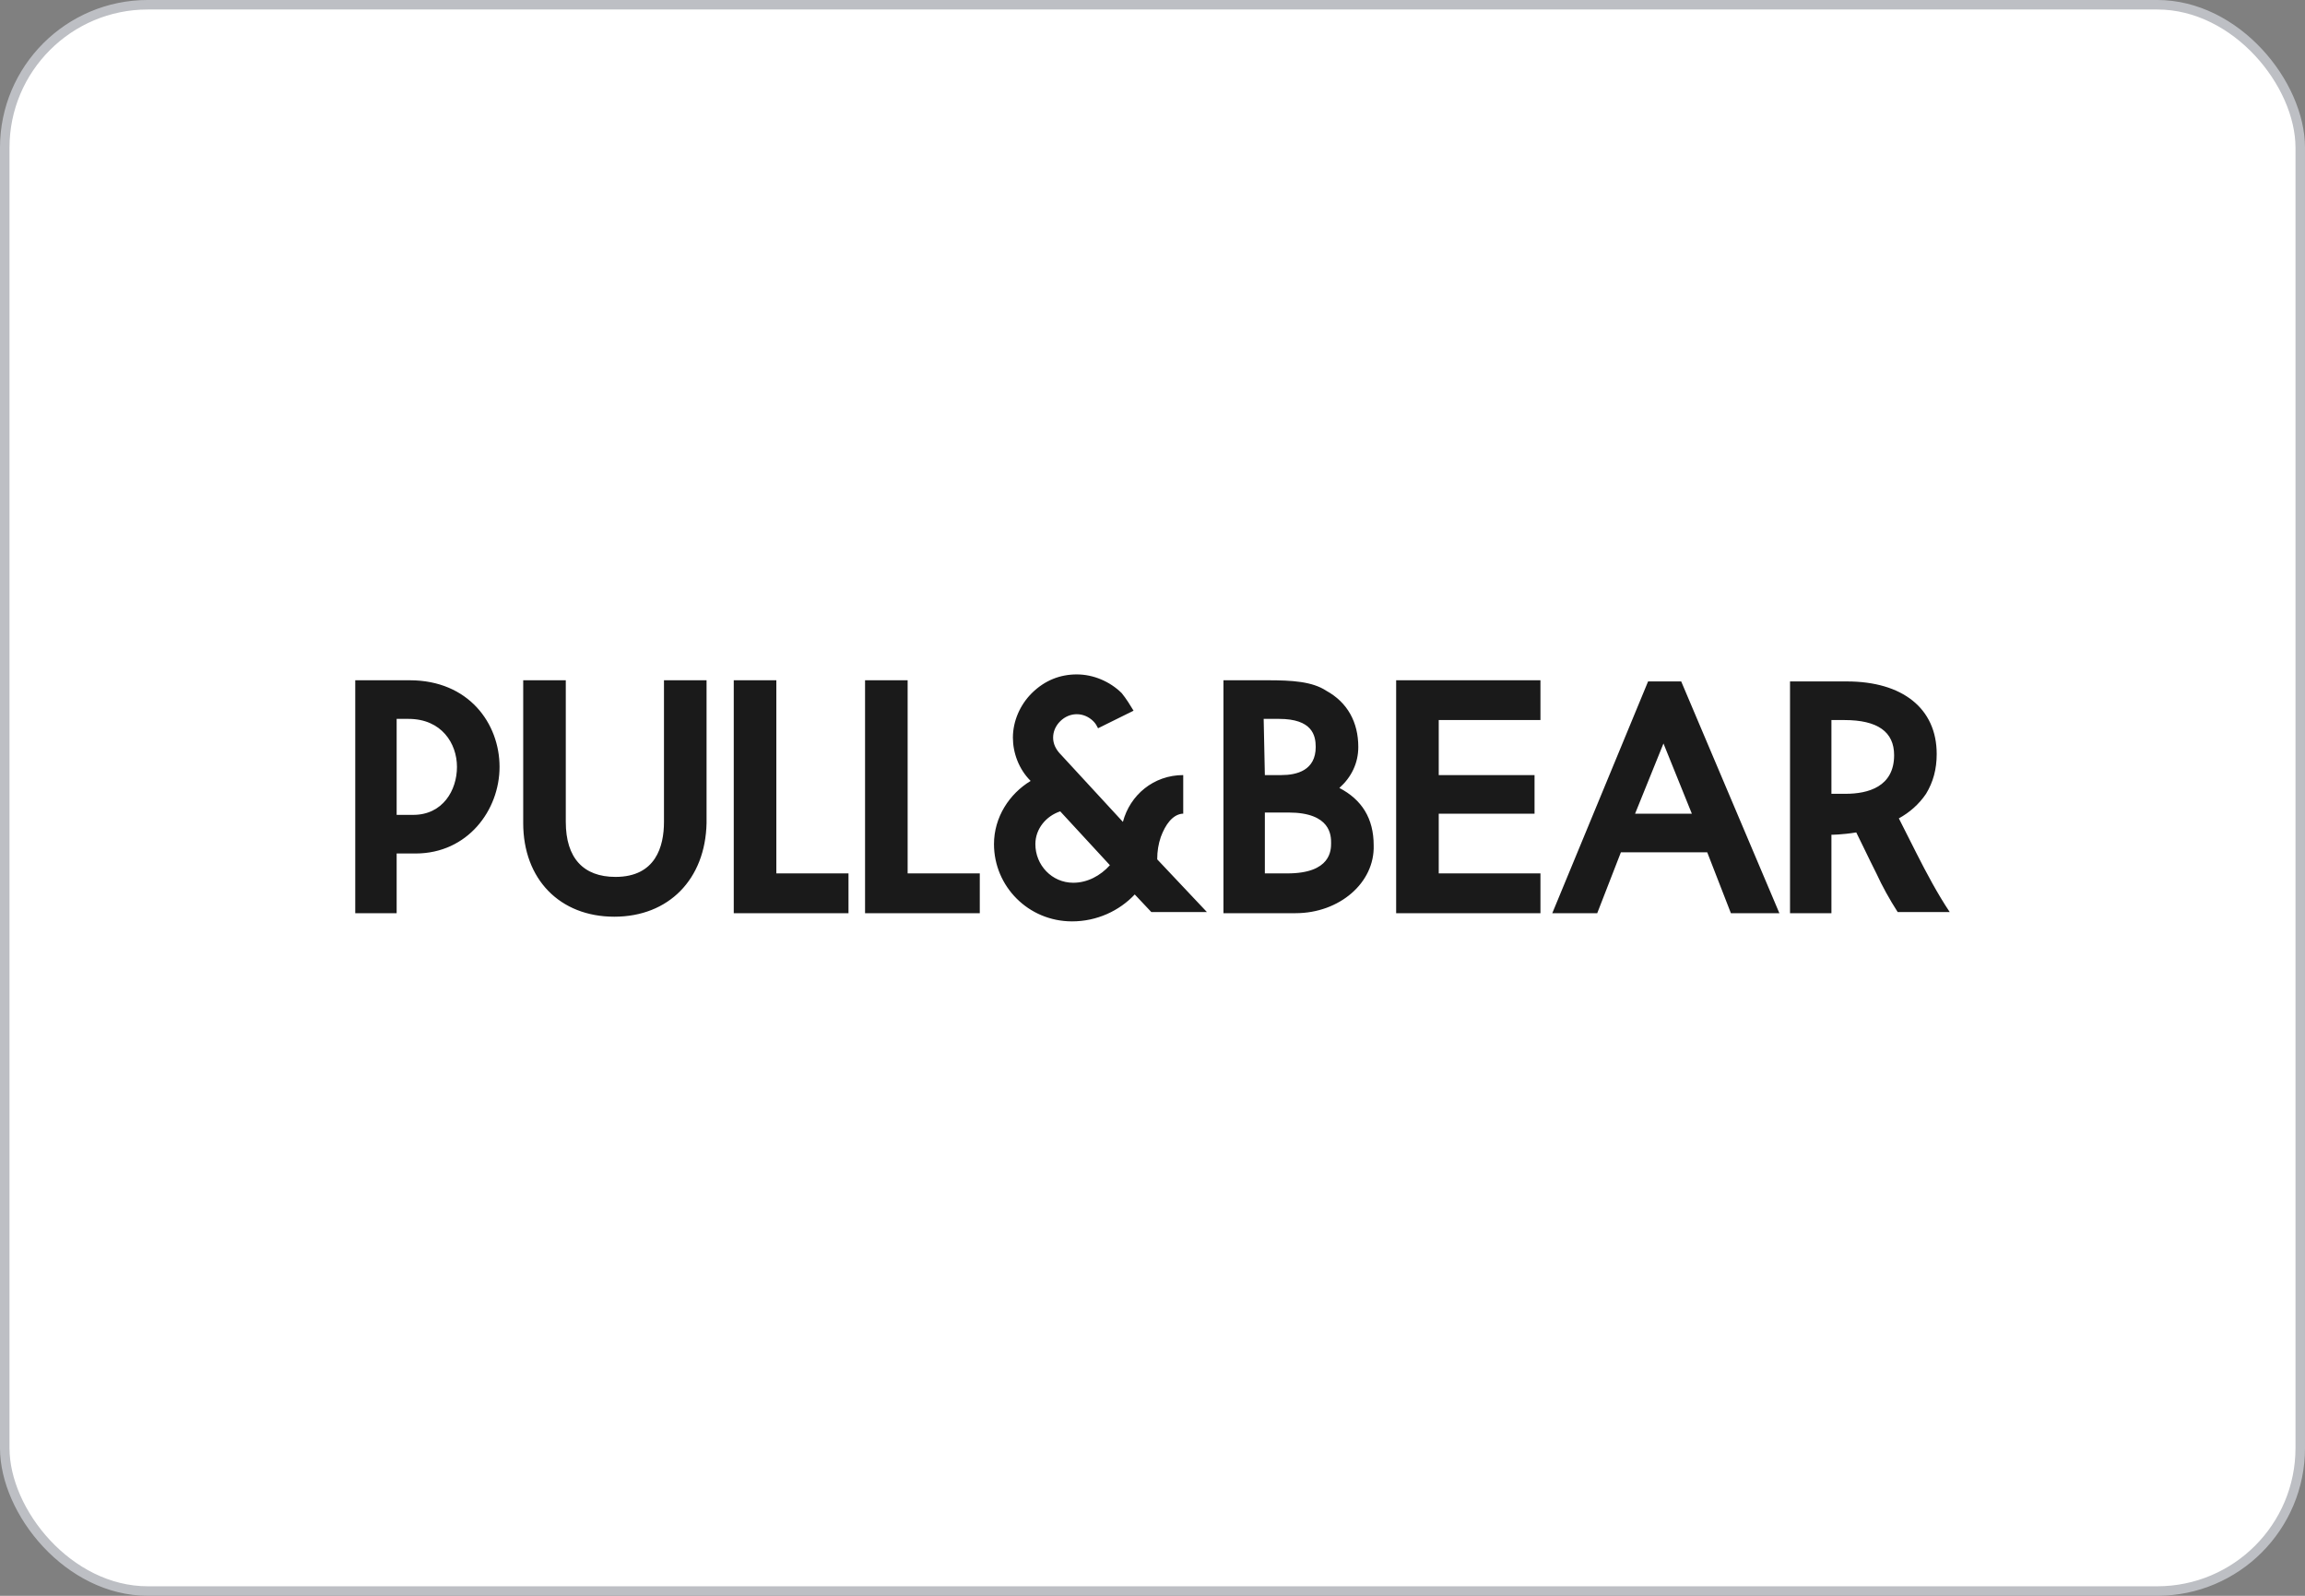 <svg width="156" height="108" viewBox="0 0 156 108" fill="none" xmlns="http://www.w3.org/2000/svg">
<rect x="0" y="0" width="156" height="108" fill="#808080" stroke="none"/>
<rect x="0.321" y="0.321" width="155.357" height="107.357" rx="9.679" fill="white"/>
<rect x="0.321" y="0.321" width="155.357" height="107.357" rx="9.679" stroke="#BDBFC4" stroke-width="0.643"/>
<g clip-path="url(#clip0_514_9774)">
<path d="M26.845 61.803H24.043V46.039H27.725C31.728 46.039 33.809 48.97 33.809 51.901C33.809 54.832 31.648 57.763 28.126 57.763H26.845V61.803ZM26.845 55.149H27.966C29.967 55.149 30.927 53.485 30.927 51.901C30.927 50.317 29.887 48.653 27.645 48.653H26.845V55.149ZM41.575 62.041C37.892 62.041 35.41 59.506 35.41 55.703V46.039H38.292V55.624C38.292 58.08 39.493 59.347 41.655 59.347C44.377 59.347 44.937 57.288 44.937 55.624V46.039H47.819V55.703C47.739 59.506 45.257 62.041 41.575 62.041ZM57.425 61.803H49.66V46.039H52.542V59.11H57.425V61.803ZM66.311 61.803H58.546V46.039H61.428V59.11H66.311V61.803ZM87.685 61.803H82.802V46.039H85.764C87.445 46.039 88.806 46.118 89.767 46.752C91.207 47.544 91.928 48.891 91.928 50.554C91.928 51.663 91.448 52.614 90.647 53.327C92.168 54.119 92.969 55.386 92.969 57.208C93.049 59.743 90.647 61.803 87.685 61.803ZM85.604 59.11H87.125C90.087 59.11 90.087 57.525 90.087 57.05C90.087 56.575 90.087 54.99 87.205 54.99H85.604V59.11ZM85.604 52.456H86.725C87.765 52.456 89.046 52.139 89.046 50.554C89.046 49.762 88.806 48.653 86.564 48.653H85.524L85.604 52.456ZM104.256 61.803H94.49V46.039H104.256V48.732H97.372V52.456H103.856V55.07H97.372V59.11H104.256V61.803ZM120.427 61.803H117.145L115.544 57.684H109.7L108.099 61.803H105.057L111.541 46.118H113.782L120.427 61.803ZM110.66 55.07H114.503L112.582 50.317L110.66 55.07ZM126.991 59.11C127.392 59.981 127.872 60.852 128.432 61.724H131.955C131.154 60.535 130.353 59.03 129.713 57.763L128.512 55.386C129.233 54.99 129.873 54.436 130.353 53.723C130.834 52.931 131.074 52.059 131.074 51.03C131.074 47.94 128.752 46.118 124.99 46.118H121.147V61.803H123.949V56.495C123.949 56.495 124.67 56.495 125.63 56.337C125.951 56.971 126.431 58.001 126.991 59.11ZM123.949 53.644V48.732H124.83C127.071 48.732 128.192 49.525 128.192 51.109C128.192 53.248 126.431 53.723 124.91 53.723H123.949V53.644ZM78.319 58.159C78.319 57.605 78.399 57.129 78.559 56.654C78.879 55.782 79.36 55.149 80 55.07H80.08V52.456C78.079 52.456 76.478 53.802 75.997 55.624L71.835 51.109C71.434 50.713 71.274 50.317 71.274 49.921C71.274 49.525 71.434 49.129 71.755 48.812C72.075 48.495 72.475 48.336 72.875 48.336C73.276 48.336 73.676 48.495 73.996 48.812C74.156 48.97 74.236 49.129 74.316 49.287L76.718 48.099C76.478 47.703 76.238 47.307 75.917 46.91C75.117 46.118 73.996 45.643 72.875 45.643C71.755 45.643 70.714 46.039 69.833 46.91C69.033 47.703 68.552 48.812 68.552 49.921C68.552 50.95 68.953 52.059 69.753 52.852C68.312 53.723 67.272 55.307 67.272 57.129C67.272 59.981 69.593 62.357 72.555 62.357C74.236 62.357 75.757 61.644 76.798 60.535L77.919 61.724H81.681L78.319 58.159ZM72.635 59.743C71.194 59.743 70.073 58.555 70.073 57.129C70.073 56.099 70.794 55.228 71.755 54.911L75.117 58.555C74.476 59.268 73.596 59.743 72.635 59.743Z" fill="#1A1A1A"/>
</g>
<defs>
<clipPath id="clip0_514_9774">
<rect width="108" height="16.714" fill="white" transform="translate(24 45.643)"/>
</clipPath>
</defs>
</svg>
